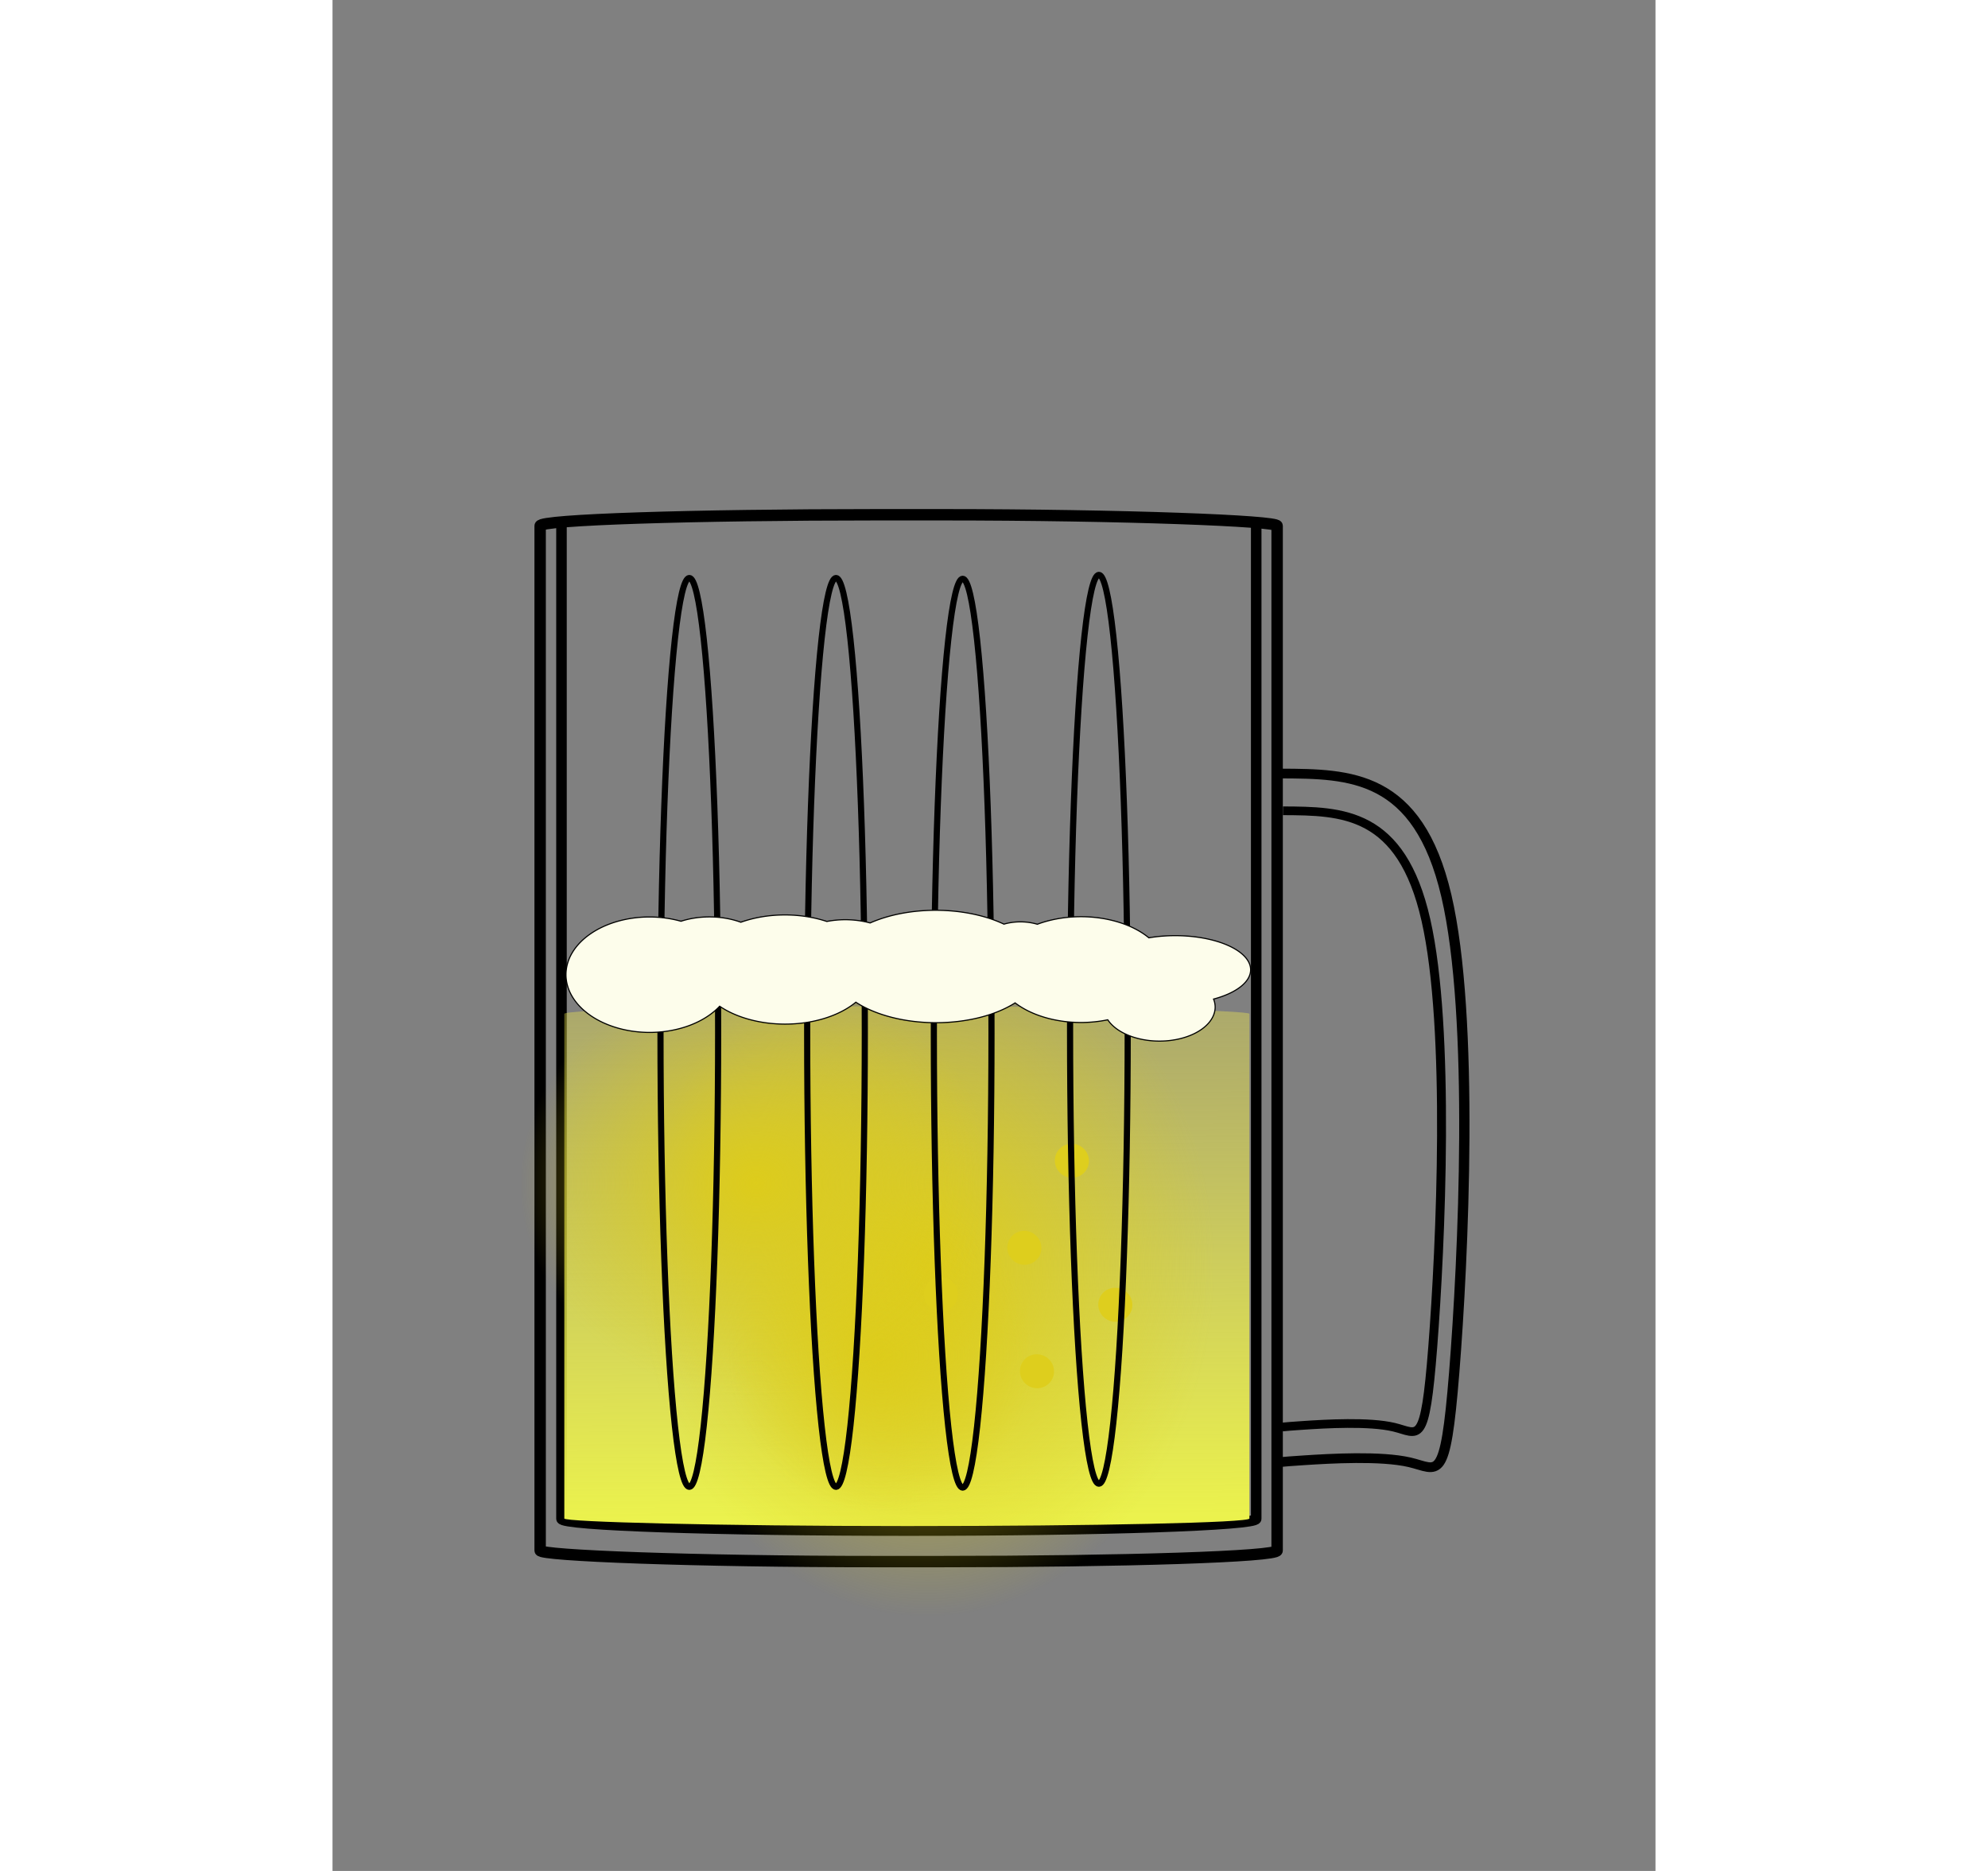 <?xml version="1.0" encoding="UTF-8" standalone="no"?>
<svg
   xmlns:dc="http://purl.org/dc/elements/1.1/"
   xmlns:cc="http://creativecommons.org/ns#"
   xmlns:rdf="http://www.w3.org/1999/02/22-rdf-syntax-ns#"
   xmlns:svg="http://www.w3.org/2000/svg"
   xmlns="http://www.w3.org/2000/svg"
   xmlns:xlink="http://www.w3.org/1999/xlink"
   xmlns:sodipodi="http://sodipodi.sourceforge.net/DTD/sodipodi-0.dtd"
   xmlns:inkscape="http://www.inkscape.org/namespaces/inkscape"
   width="68"
   height="64"
   viewBox="0 0 210 297"
   version="1.1"
   id="svg8"
   inkscape:version="0.92.5 (2060ec1f9f, 2020-04-08)"
   sodipodi:docname="Beer Mug 3b.svg">
  <rect x="0" y="0" width="210" height="297" fill="#808080" stroke="none"/>
  <defs
     id="defs2">
    <linearGradient
       inkscape:collect="always"
       id="linearGradient1064">
      <stop
         style="stop-color:#ddcc1b;stop-opacity:1;"
         offset="0"
         id="stop1060" />
      <stop
         style="stop-color:#ddcc1b;stop-opacity:0;"
         offset="1"
         id="stop1062" />
    </linearGradient>
    <linearGradient
       inkscape:collect="always"
       id="linearGradient1044">
      <stop
         style="stop-color:#ebf24d;stop-opacity:1;"
         offset="0"
         id="stop1040" />
      <stop
         style="stop-color:#fcec48;stop-opacity:0"
         offset="1"
         id="stop1042" />
    </linearGradient>
    <inkscape:path-effect
       only_selected="false"
       apply_with_weight="true"
       apply_no_weight="true"
       helper_size="0"
       steps="2"
       weight="33.333"
       is_visible="true"
       id="path-effect852"
       effect="bspline" />
    <inkscape:path-effect
       effect="bspline"
       id="path-effect848"
       is_visible="true"
       weight="33.333"
       steps="2"
       helper_size="0"
       apply_no_weight="true"
       apply_with_weight="true"
       only_selected="false" />
    <linearGradient
       inkscape:collect="always"
       xlink:href="#linearGradient1044"
       id="linearGradient1056"
       x1="89.33"
       y1="240.348"
       x2="86.666"
       y2="21.197"
       gradientUnits="userSpaceOnUse"
       gradientTransform="matrix(1,0,0,0.585,0,100.649)" />
    <radialGradient
       inkscape:collect="always"
       xlink:href="#linearGradient1064"
       id="radialGradient1066"
       cx="94.811"
       cy="171.046"
       fx="94.811"
       fy="171.046"
       r="45.717"
       gradientTransform="matrix(1,0,0,1.214,-0.377,-6.509)"
       gradientUnits="userSpaceOnUse" />
    <radialGradient
       inkscape:collect="always"
       xlink:href="#linearGradient1064"
       id="radialGradient1066-5"
       cx="94.811"
       cy="171.046"
       fx="94.811"
       fy="171.046"
       r="45.717"
       gradientTransform="matrix(0.531,0,0,0.548,36.704,121.359)"
       gradientUnits="userSpaceOnUse" />
    <radialGradient
       inkscape:collect="always"
       xlink:href="#linearGradient1064"
       id="radialGradient1066-2"
       cx="94.811"
       cy="171.046"
       fx="94.811"
       fy="171.046"
       r="45.717"
       gradientTransform="matrix(0.819,0,0,0.741,-10.451,61.081)"
       gradientUnits="userSpaceOnUse" />
  </defs>
  <sodipodi:namedview
     id="base"
     pagecolor="#ffffff"
     bordercolor="#666666"
     borderopacity="1.0"
     inkscape:pageopacity="0.0"
     inkscape:pageshadow="2"
     inkscape:zoom="5.9593"
     inkscape:cx="264.84426"
     inkscape:cy="586.4176"
     inkscape:document-units="mm"
     inkscape:current-layer="layer3"
     showgrid="true"
     inkscape:window-width="3840"
     inkscape:window-height="2108"
     inkscape:window-x="0"
     inkscape:window-y="0"
     inkscape:window-maximized="1"
     inkscape:snap-global="false">
    <inkscape:grid
       type="xygrid"
       id="grid844" />
  </sodipodi:namedview>
  <g
     inkscape:label="Layer 1"
     inkscape:groupmode="layer"
     id="layer1"
     sodipodi:insensitive="true" />
  <g
     inkscape:groupmode="layer"
     id="layer2"
     inkscape:label="Mug"
     style="display:inline"
     sodipodi:insensitive="true">
    <rect
       style="opacity:1;fill:none;fill-opacity:1;stroke:none;stroke-width:0.794;stroke-miterlimit:4;stroke-dasharray:none;stroke-opacity:1;paint-order:normal"
       id="rect817"
       width="150.435"
       height="229.054"
       x="-134.61"
       y="25.723"
       rx="0.188"
       ry="0.15" />
    <rect
       style="opacity:1;fill:none;fill-opacity:1;stroke:#000000;stroke-width:1.81;stroke-miterlimit:4;stroke-dasharray:none;stroke-opacity:1;paint-order:normal"
       id="rect821"
       width="116.984"
       height="166.177"
       x="32.958"
       y="81.714"
       rx="53.625"
       ry="1.761" />
    <path
       style="fill:none;stroke:#000000;stroke-width:1.544;stroke-linecap:butt;stroke-linejoin:miter;stroke-miterlimit:4;stroke-dasharray:none;stroke-opacity:1"
       d="m 150.599,122.781 c 10.242,0.059 20.483,0.118 24.745,19.387 4.262,19.268 2.545,57.748 1.184,75.685 -1.362,17.937 -2.368,15.332 -6.689,14.267 -4.321,-1.066 -11.958,-0.592 -15.806,-0.326 -3.848,0.266 -3.907,0.325 -3.967,0.385"
       id="path846"
       inkscape:connector-curvature="0"
       inkscape:path-effect="#path-effect848"
       inkscape:original-d="m 150.59934,122.78071 c 10.2415,0.0589 20.48273,0.11813 30.72369,0.17759 -1.71643,38.47735 -3.43321,76.95695 -5.15021,115.43582 -1.00611,-2.60499 -2.01246,-5.20968 -3.01909,-7.81412 -7.63585,0.4733 -15.27279,0.9469 -22.90957,1.42075 -0.0589,0.0589 -0.11813,0.11813 -0.1776,0.17759"
       transform="matrix(1.057,0,0,1,-8.538,0.011)" />
    <path
       transform="matrix(0.917,0,0,0.895,12.77,18.817)"
       inkscape:original-d="m 150.59934,122.78071 c 10.2415,0.0589 20.48273,0.11813 30.72369,0.17759 -1.71643,38.47735 -3.43321,76.95695 -5.15021,115.43582 -1.00611,-2.60499 -2.01246,-5.20968 -3.01909,-7.81412 -7.63585,0.4733 -15.27279,0.9469 -22.90957,1.42075 -0.0589,0.0589 -0.11813,0.11813 -0.1776,0.17759"
       inkscape:path-effect="#path-effect852"
       inkscape:connector-curvature="0"
       id="path850"
       d="m 150.599,122.781 c 10.242,0.059 20.483,0.118 24.745,19.387 4.262,19.268 2.545,57.748 1.184,75.685 -1.362,17.937 -2.368,15.332 -6.689,14.267 -4.321,-1.066 -11.958,-0.592 -15.806,-0.326 -3.848,0.266 -3.907,0.325 -3.967,0.385"
       style="fill:none;stroke:#000000;stroke-width:1.544;stroke-linecap:butt;stroke-linejoin:miter;stroke-miterlimit:4;stroke-dasharray:none;stroke-opacity:1" />
    <path
       style="opacity:1;fill:none;fill-opacity:1;stroke:#000000;stroke-width:1.672;stroke-miterlimit:4;stroke-dasharray:none;stroke-opacity:1;paint-order:normal"
       d="M 146.621,82.769 V 241.102 c 0,1.035 -24.591,1.868 -55.138,1.868 -30.546,0 -55.138,-0.833 -55.138,-1.868 V 82.75"
       id="path908"
       inkscape:connector-curvature="0" />
  </g>
  <g
     inkscape:groupmode="layer"
     id="layer3"
     inkscape:label="Beer"
     style="display:inline">
    <rect
       style="opacity:1;fill:url(#linearGradient1056);fill-opacity:1;stroke:none;stroke-width:1.238;stroke-miterlimit:4;stroke-dasharray:none;stroke-opacity:1;paint-order:normal"
       id="rect949"
       width="108.75"
       height="82.505"
       x="36.794"
       y="159.744"
       rx="55.805"
       ry="1.195" />
    <ellipse
       style="opacity:1;fill:url(#radialGradient1066);fill-opacity:1;stroke:none;stroke-width:0.265;stroke-miterlimit:4;stroke-dasharray:none;stroke-opacity:1;paint-order:normal"
       id="path1058"
       cx="94.434"
       cy="201.184"
       rx="45.585"
       ry="55.38" />
    <ellipse
       style="opacity:1;fill:url(#radialGradient1066-5);fill-opacity:1;stroke:none;stroke-width:0.13;stroke-miterlimit:4;stroke-dasharray:none;stroke-opacity:1;paint-order:normal"
       id="path1058-6"
       cx="87.006"
       cy="215.16"
       rx="24.185"
       ry="25.011" />
    <ellipse
       style="opacity:1;fill:url(#radialGradient1066-2);fill-opacity:1;stroke:none;stroke-width:0.187;stroke-miterlimit:4;stroke-dasharray:none;stroke-opacity:1;paint-order:normal"
       id="path1058-2"
       cx="67.184"
       cy="187.85"
       rx="37.327"
       ry="33.802" />
    <ellipse
       style="opacity:1;fill:#dece1d;fill-opacity:0.976;stroke:none;stroke-width:0.039;stroke-miterlimit:4;stroke-dasharray:none;stroke-opacity:1;paint-order:normal"
       id="path1103"
       cx="91.399"
       cy="206.712"
       rx="2.705"
       ry="2.697"
       transform="matrix(1,-0.014,0.025,1,0,0)" />
    <ellipse
       style="opacity:1;fill:#dece1d;fill-opacity:0.976;stroke:none;stroke-width:0.039;stroke-miterlimit:4;stroke-dasharray:none;stroke-opacity:1;paint-order:normal"
       id="path1103-7"
       cx="104.831"
       cy="199.548"
       rx="2.705"
       ry="2.697"
       transform="matrix(1,-0.014,0.025,1,0,0)" />
    <ellipse
       style="opacity:1;fill:#dece1d;fill-opacity:0.976;stroke:none;stroke-width:0.039;stroke-miterlimit:4;stroke-dasharray:none;stroke-opacity:1;paint-order:normal"
       id="path1103-0"
       cx="106.343"
       cy="219.165"
       rx="2.705"
       ry="2.697"
       transform="matrix(1,-0.014,0.025,1,0,0)" />
    <ellipse
       style="opacity:1;fill:#dece1d;fill-opacity:0.976;stroke:none;stroke-width:0.039;stroke-miterlimit:4;stroke-dasharray:none;stroke-opacity:1;paint-order:normal"
       id="path1103-9"
       cx="119.039"
       cy="208.788"
       rx="2.705"
       ry="2.697"
       transform="matrix(1,-0.014,0.025,1,0,0)" />
    <ellipse
       style="opacity:1;fill:#dece1d;fill-opacity:0.976;stroke:none;stroke-width:0.039;stroke-miterlimit:4;stroke-dasharray:none;stroke-opacity:1;paint-order:normal"
       id="path1103-3"
       cx="112.714"
       cy="185.838"
       rx="2.705"
       ry="2.697"
       transform="matrix(1,-0.014,0.025,1,0,0)" />
  </g>
  <g
     inkscape:groupmode="layer"
     id="layer4"
     inkscape:label="Mug grooves"
     style="display:inline"
     sodipodi:insensitive="true">
    <ellipse
       ry="72.135"
       rx="4.575"
       cy="163.888"
       cx="79.919"
       id="ellipse924"
       style="display:inline;opacity:1;fill:none;fill-opacity:1;stroke:#000000;stroke-width:0.977;stroke-miterlimit:4;stroke-dasharray:none;stroke-opacity:1;paint-order:normal" />
    <ellipse
       style="display:inline;opacity:1;fill:#000000;fill-opacity:0;stroke:#000000;stroke-width:0.977;stroke-miterlimit:4;stroke-dasharray:none;stroke-opacity:1;paint-order:normal"
       id="ellipse926"
       cx="100.027"
       cy="164.013"
       rx="4.575"
       ry="72.135" />
    <ellipse
       ry="72.135"
       rx="4.575"
       cy="163.392"
       cx="121.649"
       id="ellipse928"
       style="display:inline;opacity:1;fill:#000000;fill-opacity:0;stroke:#000000;stroke-width:0.977;stroke-miterlimit:4;stroke-dasharray:none;stroke-opacity:1;paint-order:normal" />
    <ellipse
       style="display:inline;opacity:1;fill:none;fill-opacity:1;stroke:#000000;stroke-width:0.977;stroke-miterlimit:4;stroke-dasharray:none;stroke-opacity:1;paint-order:normal"
       id="path922"
       cx="56.636"
       cy="163.888"
       rx="4.575"
       ry="72.135" />
  </g>
  <g
     inkscape:groupmode="layer"
     id="layer5"
     inkscape:label="Foam"
     style="display:inline">
    <path
       style="opacity:1;fill:#fdfdeb;fill-opacity:1;stroke:#000000;stroke-width:0.178;stroke-miterlimit:4;stroke-dasharray:none;stroke-opacity:1;paint-order:normal"
       d="m 95.77,144.5 a 16.487,8.924 0.066 0 0 -10.435,2.013 9.474,5.622 0.072 0 0 -3.933,-0.517 9.474,5.622 0.072 0 0 -2.932,0.281 14.055,8.667 0.075 0 0 -6.648,-1.039 14.055,8.667 0.075 0 0 -7.009,1.161 9.474,5.622 0.072 0 0 -4.965,-0.846 9.474,5.622 0.072 0 0 -4.534,0.689 13.279,9.163 0.089 0 0 -4.976,-0.678 13.279,9.163 0.089 0 0 -13.279,9.152 13.279,9.163 0.089 0 0 13.279,9.174 13.279,9.163 0.089 0 0 11.116,-4.156 14.055,8.667 0.075 0 0 10.368,2.837 14.055,8.667 0.075 0 0 11.248,-3.478 16.487,8.924 0.066 0 0 12.7,3.255 16.487,8.924 0.066 0 0 12.581,-3.148 13.496,8.398 0.076 0 0 10.471,3.115 13.496,8.398 0.076 0 0 4.235,-0.432 8.854,5.419 0.075 0 0 8.195,3.383 8.854,5.419 0.075 0 0 8.854,-5.411 8.854,5.419 0.075 0 0 -0.253,-1.259 11.954,5.41 0.059 0 0 5.882,-4.648 11.954,5.41 0.059 0 0 -11.953,-5.42 11.954,5.41 0.059 0 0 -4.198,0.344 13.496,8.398 0.076 0 0 -10.763,-3.353 13.496,8.398 0.076 0 0 -6.94,1.2 6.602,4.356 0.083 0 0 -2.679,-0.38 6.602,4.356 0.083 0 0 -2.625,0.362 16.487,8.924 0.066 0 0 -10.807,-2.201 z"
       id="path959"
       inkscape:connector-curvature="0" />
  </g>
</svg>
